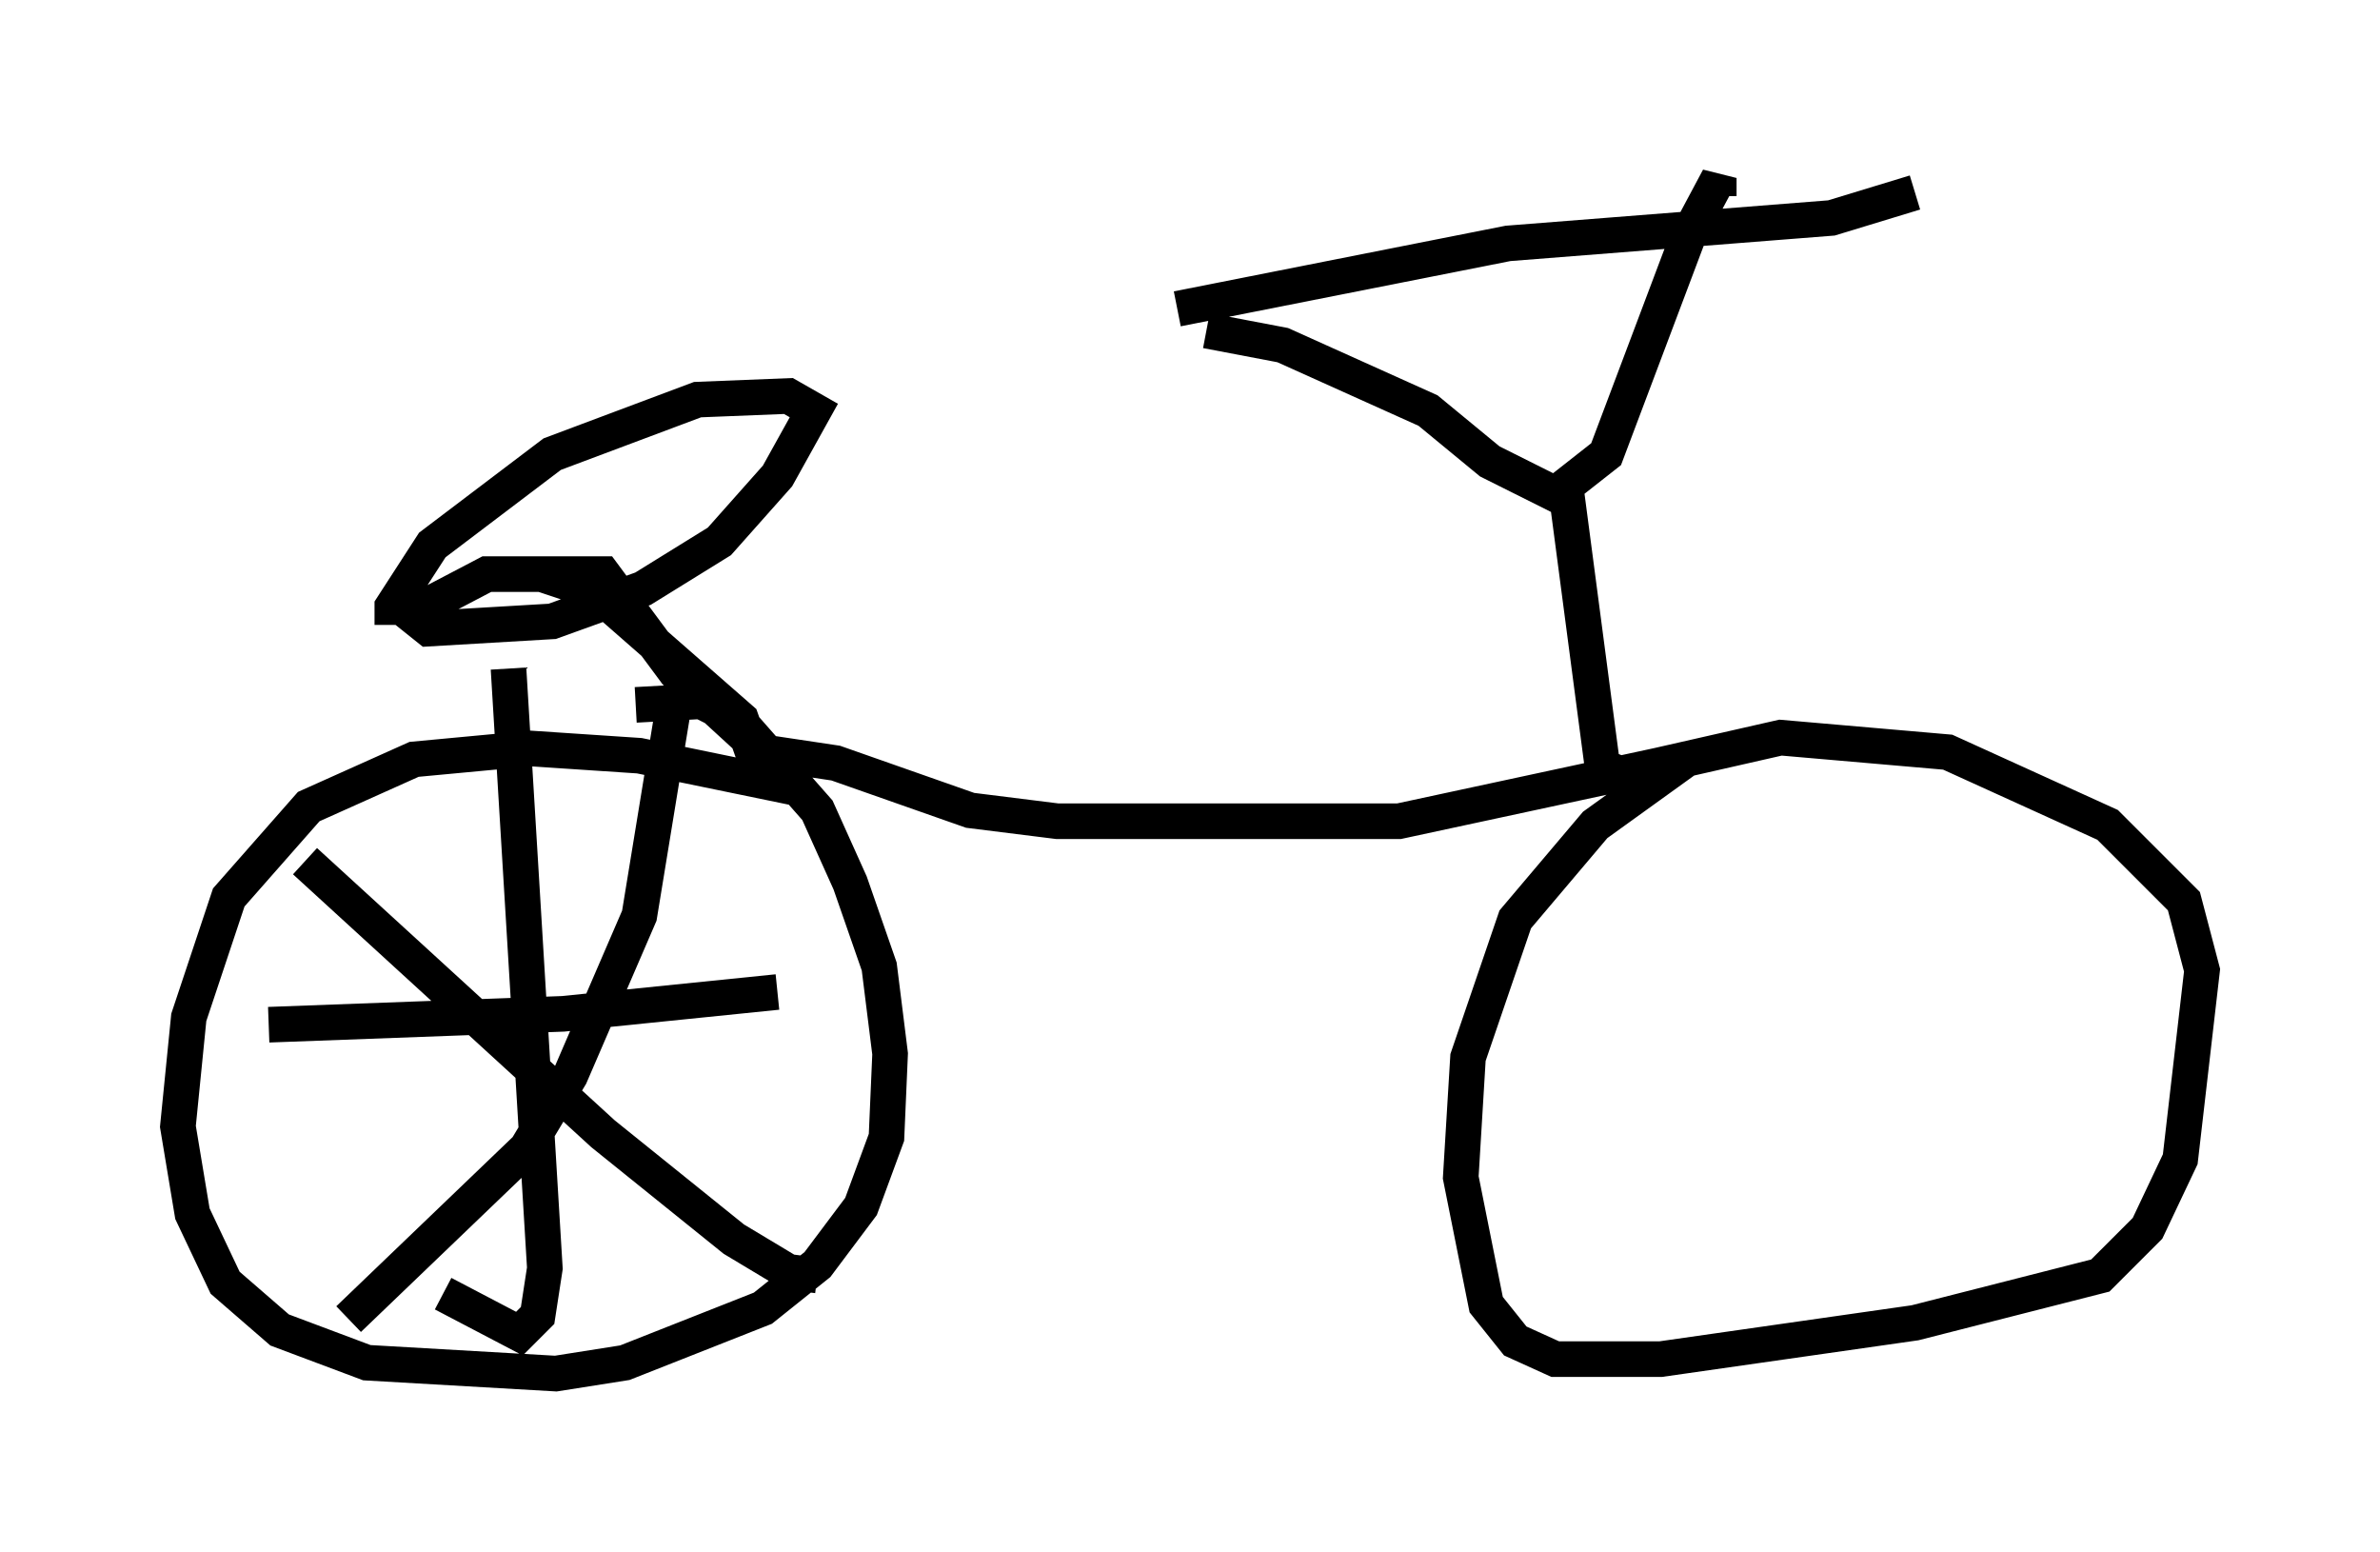 <?xml version="1.0" encoding="utf-8" ?>
<svg baseProfile="full" height="43.586" version="1.1" width="66.861" xmlns="http://www.w3.org/2000/svg" xmlns:ev="http://www.w3.org/2001/xml-events" xmlns:xlink="http://www.w3.org/1999/xlink"><defs /><rect fill="white" height="43.586" width="66.861" x="0" y="0" /><path d="M29.704, 8.981 m3.369, -0.306 l9.29, -1.838 9.086, -0.715 l2.348, -0.715 m-19.906, 3.879 l2.144, 0.408 4.083, 1.838 l1.735, 1.429 1.838, 0.919 l1.429, -1.123 2.348, -6.227 l0.817, -1.531 0.0, 0.51 m-4.288, 8.269 l1.021, 7.758 0.51, 0.204 l4.492, -1.021 4.696, 0.408 l4.492, 2.042 2.144, 2.144 l0.51, 1.94 -0.613, 5.308 l-0.919, 1.94 -1.327, 1.327 l-5.206, 1.327 -7.146, 1.021 l-2.96, 0.0 -1.123, -0.51 l-0.817, -1.021 -0.715, -3.573 l0.204, -3.369 1.327, -3.879 l2.246, -2.654 2.552, -1.838 l-8.065, 1.735 -9.596, 0.0 l-2.45, -0.306 -3.777, -1.327 l-2.042, -0.306 -2.45, -2.246 l-2.042, -2.756 -3.267, 0.0 l-2.144, 1.123 0.51, 0.408 l3.471, -0.204 2.552, -0.919 l2.144, -1.327 1.633, -1.838 l1.021, -1.838 -0.715, -0.408 l-2.552, 0.102 -4.083, 1.531 l-3.369, 2.552 -1.123, 1.735 l0.0, 0.51 m4.185, -1.429 l1.531, 0.51 4.083, 3.573 l0.613, 1.735 -3.471, -0.715 l-3.063, -0.204 -3.267, 0.306 l-2.96, 1.327 -2.246, 2.552 l-1.123, 3.369 -0.306, 3.063 l0.408, 2.45 0.919, 1.94 l1.531, 1.327 2.45, 0.919 l5.308, 0.306 1.94, -0.306 l3.879, -1.531 1.531, -1.225 l1.225, -1.633 0.715, -1.94 l0.102, -2.348 -0.306, -2.45 l-0.817, -2.348 -0.919, -2.042 l-2.246, -2.552 -1.021, -0.51 l-1.838, 0.102 m-9.29, 4.39 l8.371, 7.656 3.675, 2.96 l1.531, 0.919 0.817, 0.102 m-4.083, -15.721 l-0.919, 5.615 -1.94, 4.492 l-1.225, 2.042 -5.002, 4.798 m4.492, -18.273 l1.021, 16.844 -0.204, 1.327 l-0.51, 0.51 -2.144, -1.123 m-4.9, -7.554 l8.269, -0.306 6.023, -0.613 " fill="none" stroke="black" stroke-width="1" /></svg>